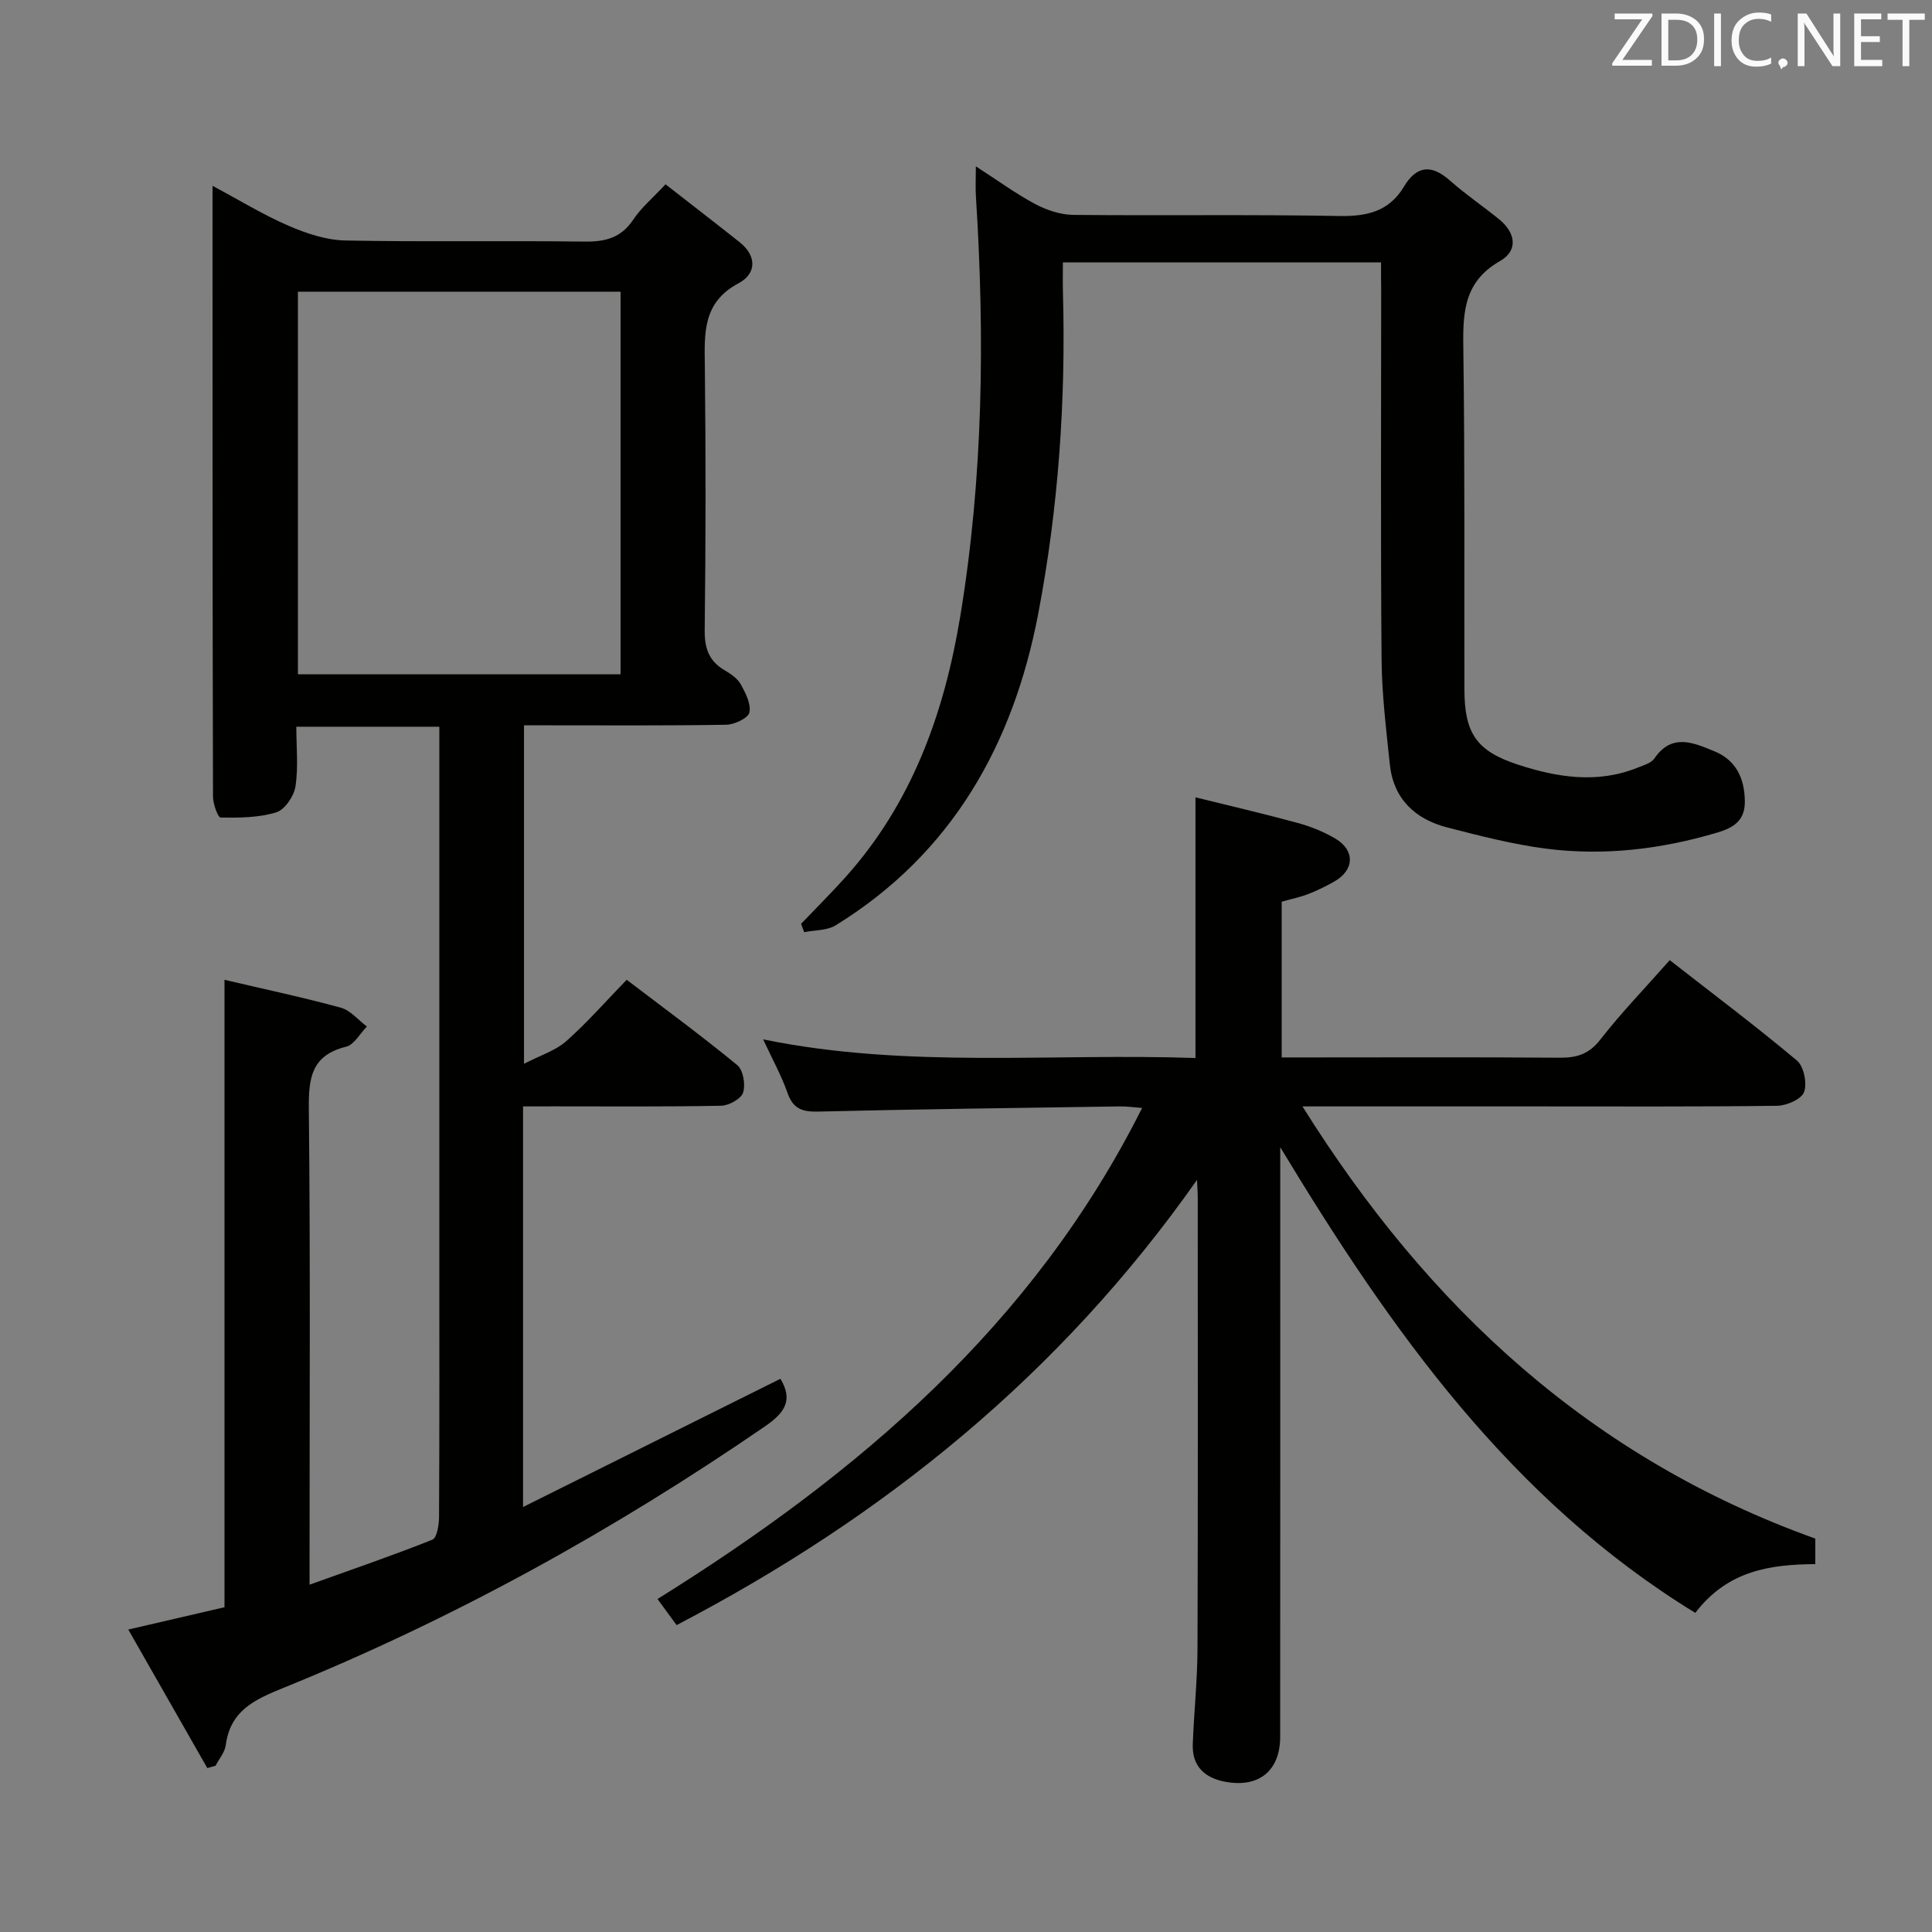 <svg enable-background="new 0 0 400 400" viewBox="0 0 400 400" xmlns="http://www.w3.org/2000/svg"><rect x="0" y="0" width="400" height="400" fill="#808080" stroke="none"/><path d="m108.29 229.07v82.94c18.19-9.06 35.77-17.82 53.29-26.55 2.62 4.37 1 6.97-3.18 9.84-31.36 21.55-64.48 39.86-99.73 54.16-6.08 2.47-10.98 4.73-11.93 11.86-.2 1.48-1.38 2.83-2.1 4.25-.57.16-1.15.33-1.72.49-5.36-9.39-10.72-18.78-16.36-28.68 7.12-1.65 13.5-3.14 19.92-4.62 0-43.24 0-86.32 0-129.9 8.05 1.89 16.13 3.6 24.08 5.77 2.01.55 3.61 2.56 5.4 3.9-1.42 1.44-2.62 3.76-4.3 4.18-7.23 1.78-7.79 6.52-7.72 12.95.33 30.66.15 61.32.15 91.98v6.45c8.85-3.18 17.22-6.04 25.42-9.31.95-.38 1.38-3.06 1.39-4.68.1-18.16.06-36.33.06-54.49 0-34.33 0-68.65 0-102.98 0-1.96 0-3.92 0-6.17-9.93 0-19.34 0-29.61 0 0 4.18.44 8.36-.18 12.37-.31 2.02-2.22 4.82-3.98 5.36-3.62 1.11-7.65 1.13-11.5 1.08-.57-.01-1.59-2.82-1.59-4.34-.11-41.8-.1-83.62-.1-126.46 5.6 2.99 10.51 6.01 15.74 8.27 3.68 1.59 7.79 2.97 11.73 3.05 16.49.33 32.99.01 49.49.23 4.35.06 7.64-.76 10.17-4.58 1.63-2.45 3.99-4.41 6.66-7.28 5.21 4.07 10.3 7.98 15.33 11.97 3.63 2.89 3.49 6.54-.2 8.51-7.54 4.01-7.07 10.46-6.99 17.34.2 18.16.19 36.33-.03 54.49-.04 3.75.87 6.37 4.08 8.27 1.27.75 2.68 1.69 3.37 2.91 1 1.8 2.18 4.1 1.8 5.86-.26 1.18-3.09 2.51-4.79 2.54-12.33.21-24.66.12-36.99.12-1.48 0-2.97 0-4.88 0v70.08c3.47-1.8 6.55-2.74 8.74-4.68 4.33-3.84 8.17-8.24 12.52-12.72 7.98 6.08 15.61 11.68 22.9 17.68 1.23 1.01 1.73 4.03 1.2 5.68-.42 1.3-2.94 2.69-4.55 2.72-11.49.23-22.99.13-34.49.13-1.98.01-3.97.01-6.52.01zm-46.61-89.46h66.8c0-26.64 0-52.88 0-79.22-22.41 0-44.48 0-66.8 0z" fill="#010100"/><path d="m345.7 198.79c8.88 6.93 17.8 13.63 26.33 20.78 1.43 1.2 2.14 4.68 1.49 6.51-.52 1.47-3.59 2.83-5.55 2.86-16.66.22-33.32.13-49.99.13-15.65 0-31.31 0-48.32 0 26.17 41.84 59.96 72.91 106.18 89.48v5.28c-9.27.08-18.1 1.27-24.85 10.1-38.09-23.35-62.92-58.31-85.93-96.42v6.07c0 38.66.01 77.31-.01 115.97 0 7.01-4.34 10.63-11.31 9.36-4.25-.77-6.96-3.18-6.79-7.78.25-6.64.96-13.27.98-19.91.11-31.16.05-62.32.05-93.48 0-.81-.07-1.62-.15-3.46-28.3 40.25-64.72 69.73-107.75 92.18-1.19-1.62-2.33-3.19-3.95-5.4 41.44-25.83 77.75-56.59 100.33-101.67-1.82-.13-3.2-.34-4.58-.32-20.81.31-41.62.57-62.42 1.07-3.27.08-5.23-.49-6.4-3.83-1.31-3.72-3.25-7.21-5.06-11.12 29.83 6.11 59.65 2.82 89.51 3.86 0-17.9 0-35.3 0-53.97 6.99 1.73 14.11 3.38 21.15 5.3 2.7.73 5.38 1.82 7.79 3.23 4.14 2.43 3.98 6.52-.18 8.89-1.73.98-3.53 1.87-5.38 2.59-1.68.65-3.48 1.02-5.53 1.6v32.24h5.99c17.16 0 34.33-.08 51.49.06 3.58.03 6.13-.71 8.5-3.77 4.39-5.63 9.38-10.78 14.36-16.43z" fill="#010100"/><path d="m285.93 54.33c-22.09 0-43.53 0-65.87 0 0 2.1-.05 4.18.01 6.25.62 22.35-.94 44.6-5.12 66.51-5.16 27-17.82 49.62-41.92 64.48-1.79 1.11-4.34.98-6.54 1.43-.21-.58-.42-1.16-.63-1.74 3.04-3.18 6.16-6.28 9.1-9.55 13.84-15.38 20.52-34.02 23.83-53.98 4.78-28.86 5.12-57.94 3.26-87.08-.11-1.77-.01-3.55-.01-6.21 4.52 2.91 8.25 5.65 12.28 7.8 2.37 1.26 5.23 2.22 7.87 2.25 18.33.19 36.67-.11 54.99.23 5.8.11 10.39-.9 13.5-6.09 2.63-4.39 5.71-4.63 9.54-1.23 3.22 2.86 6.83 5.29 10.18 8.02 3.4 2.78 3.98 6.45.14 8.64-7.96 4.54-7.66 11.53-7.56 19.16.31 23.16.16 46.33.21 69.49.02 9.02 2.42 12.76 11.03 15.58 8.14 2.67 16.5 4.02 24.87.63 1.22-.49 2.77-.92 3.43-1.88 3.63-5.35 8.2-3.23 12.42-1.5 4.43 1.81 6.26 5.52 6.31 10.38.05 4.14-2.59 5.53-5.72 6.46-11.6 3.45-23.47 4.87-35.47 3.32-6.88-.89-13.67-2.65-20.41-4.38-6.7-1.73-11.17-5.94-11.91-13.13-.75-7.25-1.65-14.53-1.7-21.8-.21-25.33-.08-50.66-.08-75.99-.03-1.82-.03-3.64-.03-6.07z" fill="#010100"/><g fill="#fafafb"><path d="m342.2 3.2-6.3 9.2h6.1v1.2h-8.2v-.5l6.2-9.1h-5.7v-1.2h7.8v.4z"/><path d="m344 13.7v-10.9h3.1c1.6 0 3 .5 4.1 1.4 1.1 1 1.6 2.2 1.6 3.9s-.5 3-1.6 4-2.5 1.5-4.2 1.5h-3zm1.4-9.6v8.4h1.6c1.4 0 2.5-.4 3.2-1.1.8-.8 1.2-1.8 1.2-3.2s-.4-2.4-1.2-3.1-1.8-1-3.1-1z"/><path d="m356.3 2.8v10.9h-1.4v-10.9z"/><path d="m366.6 13.2c-.8.4-1.8.6-3 .6-1.6 0-2.8-.5-3.7-1.5s-1.4-2.3-1.4-3.9c0-1.7.5-3.2 1.6-4.2s2.4-1.6 4-1.6c1 0 1.9.1 2.6.4v1.5c-.8-.4-1.6-.6-2.6-.6-1.2 0-2.2.4-3 1.2s-1.1 1.9-1.1 3.3c0 1.3.4 2.3 1.1 3.1s1.6 1.1 2.8 1.1c1.1 0 2-.2 2.8-.7v1.3z"/><path d="m368.2 13c0-.3.1-.5.3-.6.2-.2.4-.3.6-.3.3 0 .5.1.7.3s.3.4.3.6-.1.5-.3.6c-.2.2-.4.3-.7.3-.3 1-.5-.1-.6-.3-.2-.2-.3-.4-.3-.6z"/><path d="m381.1 13.7h-1.7l-5.5-8.4c-.2-.2-.3-.5-.4-.7 0 .2.1.8.1 1.5v7.6h-1.4v-10.9h1.8l5.3 8.3c.3.4.4.6.4.8 0-.3-.1-.8-.1-1.6v-7.5h1.4v10.9z"/><path d="m389.7 13.7h-5.8v-10.9h5.6v1.2h-4.2v3.5h3.9v1.2h-3.9v3.7h4.4z"/><path d="m398.4 4.1h-3.1v9.6h-1.4v-9.6h-3.1v-1.3h7.7v1.3z"/></g></svg>